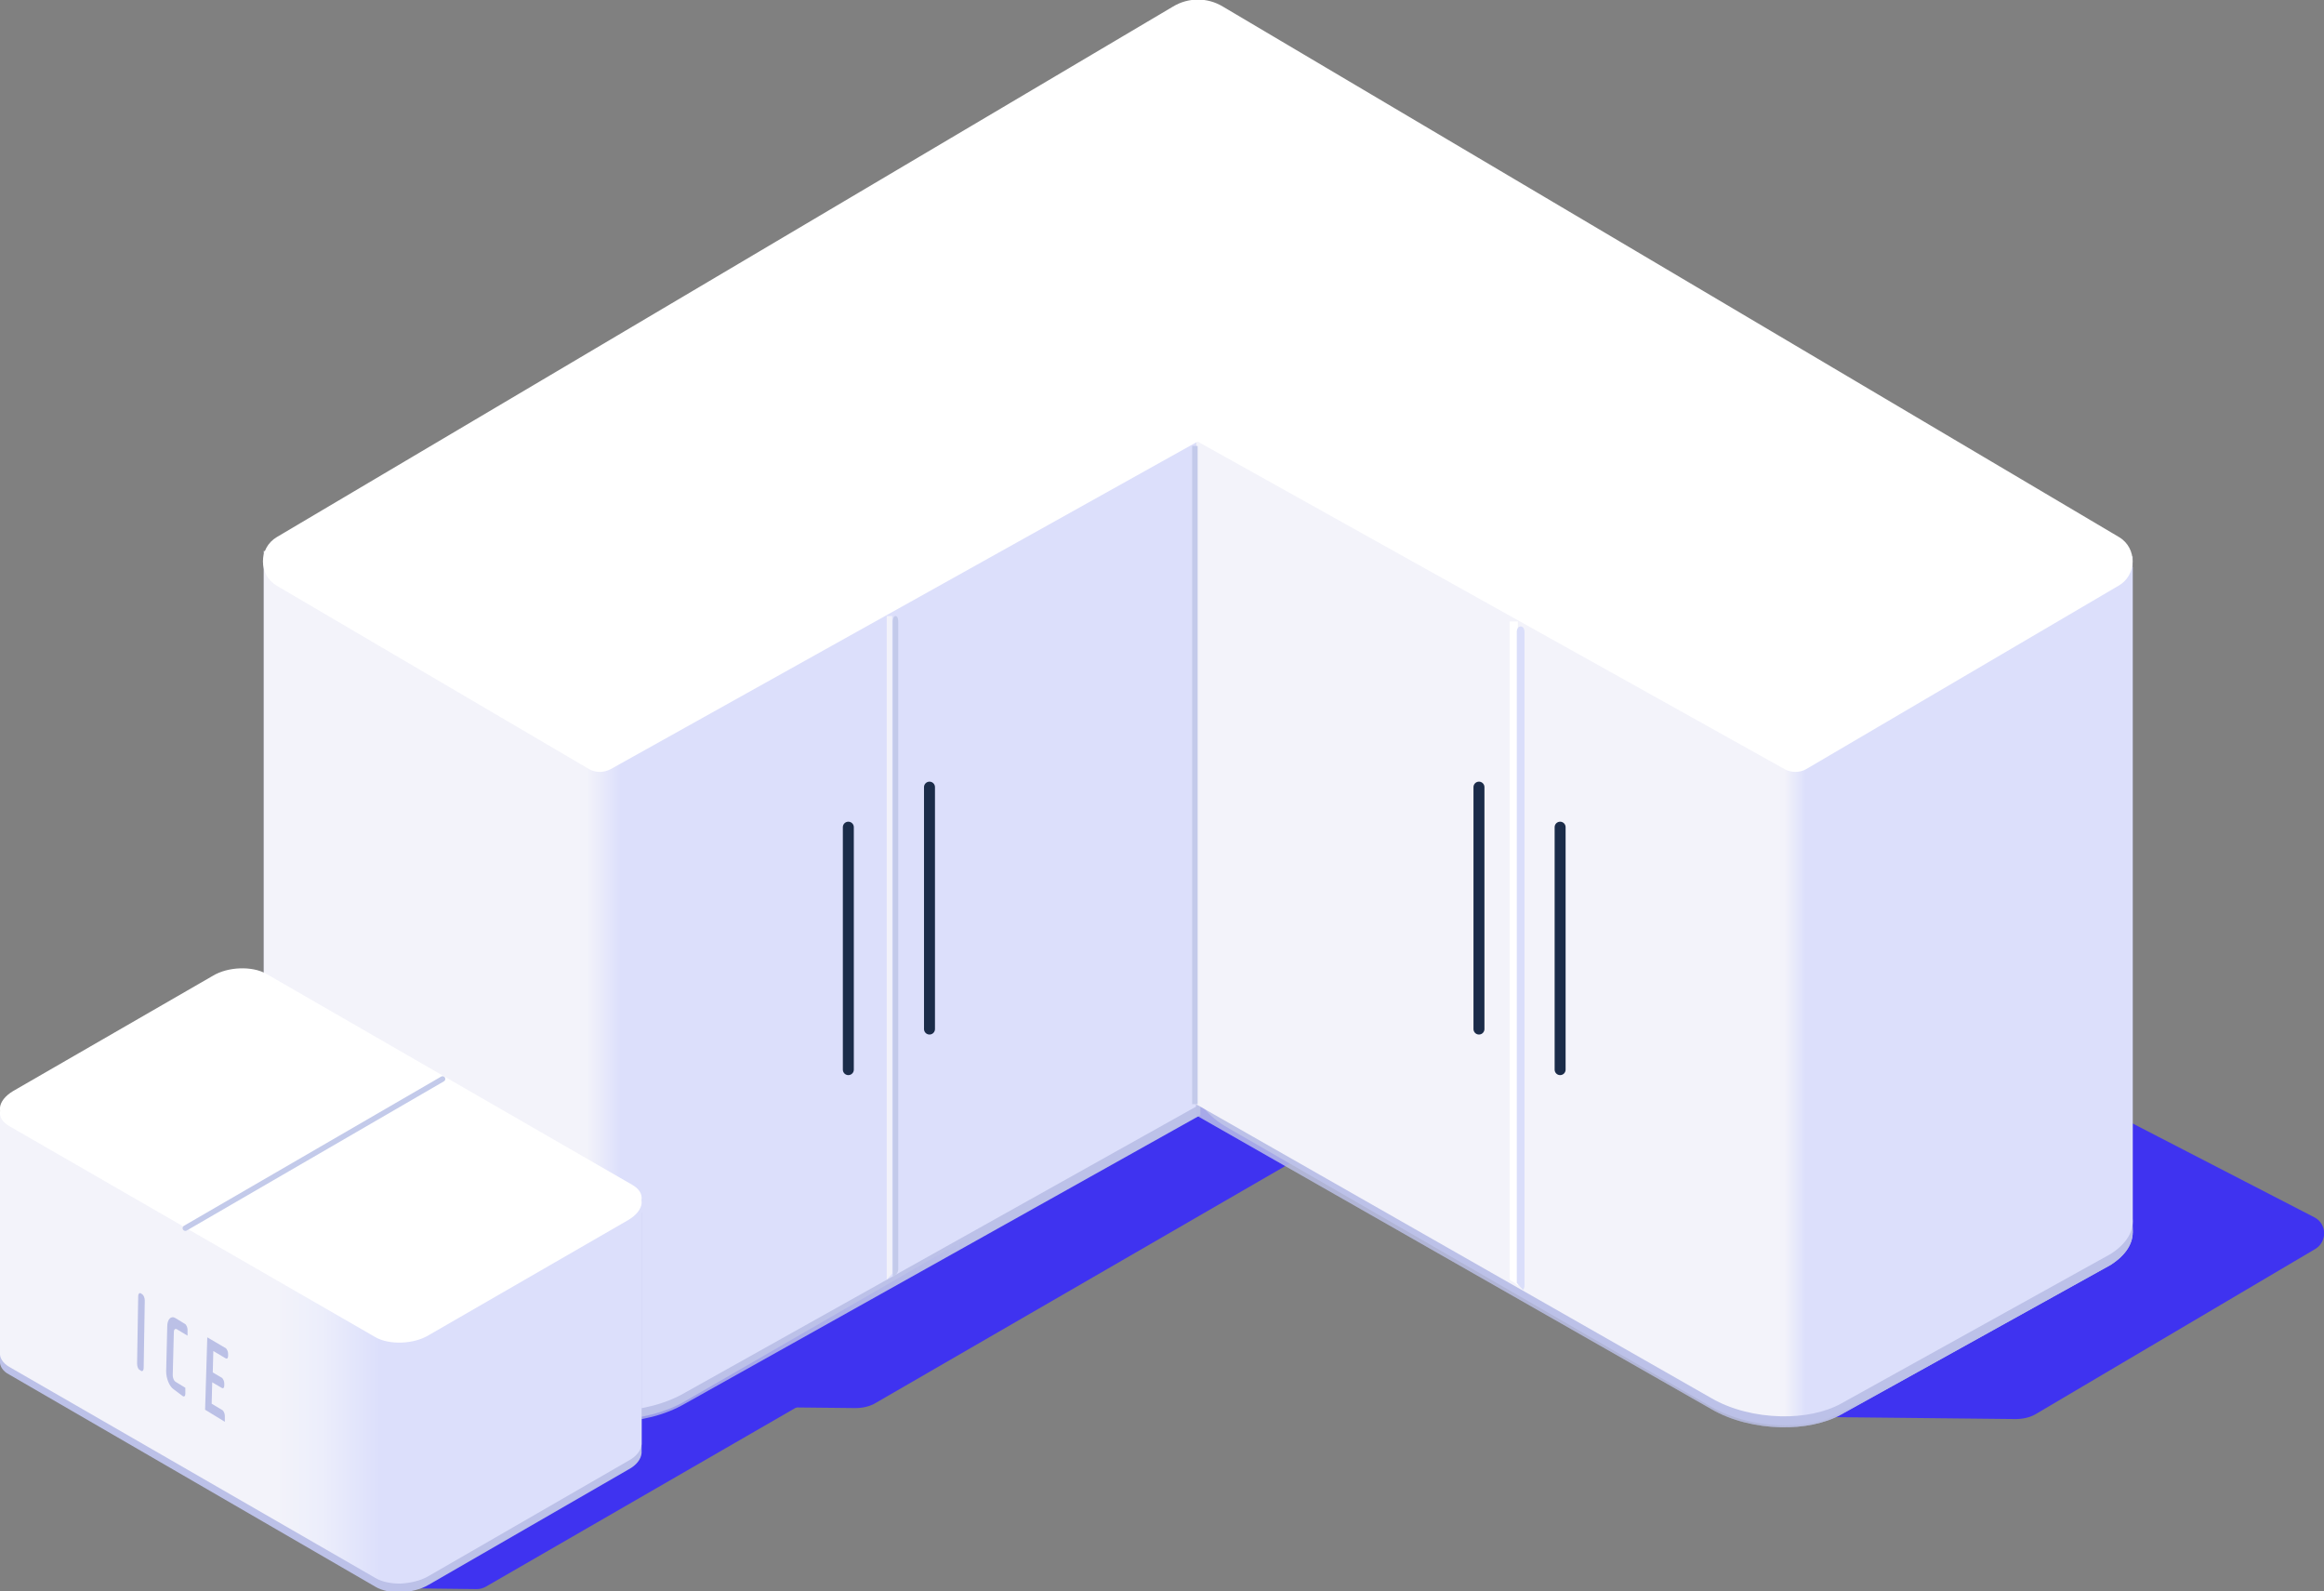 <svg xmlns="http://www.w3.org/2000/svg" viewBox="0 0 423.8 290.1"><rect x="0" y="0" width="423.8" height="290.1" fill="#808080" stroke="none"/><style>.st0{fill:#3f33f0}.st2{fill:#bcc1e8}.st7{fill:#fff}</style><path class="st0" d="M69.8 289.5l17.2.2c.6 0 1.2-.2 1.7-.5l62.2-35.9c.2-.1-36.3-1.3-36.3-1.3l-9.7 4.4-5.4 4.1-29.7 29z"/><path class="st0" d="M117.8 256.3l38.2.4c1.3 0 2.7-.3 3.8-1l96.5-55.8c.4-.3-39-26.9-39-26.9l-21.5 9.8 21.1 16.6-99.1 56.9z"/><linearGradient id="SVGID_1_" gradientUnits="userSpaceOnUse" x1="4491.189" y1="168.01" x2="4583.971" y2="168.01" gradientTransform="matrix(-1 0 0 1 4668.455 0)"><stop offset="0" stop-color="#bcc1e8"/><stop offset="1" stop-color="#bbc0e6" stop-opacity=".6"/></linearGradient><path d="M48.1 223.2V102.4l35.8 17.4 58.2-33.6c7-4 17.5-4.5 23.6-1l17.4 9 35.8-17.4v126.5l-94 52.6c-3.6 2.1-8.2 3.2-12.6 3.3-4.1.1-8.1-.7-11-2.3l-49.2-27.3c-2.8-1.8-4.1-4-4-6.4z" fill="url(#SVGID_1_)"/><path class="st2" d="M52.2 229.1l49.2 27.3c6 3.5 16.6 3.1 23.6-1l88.2-50.9c3.6-2.1 5.6-4.8 5.8-7.3.2-2.3-1.2-4.6-4.1-6.3L123.4 138c-6-3.5-16.6-3.1-23.6 1L54 215.4c-3.6 2.1-5.6 4.8-5.8 7.3-.2 2.5 1.1 4.7 4 6.4z"/><linearGradient id="SVGID_2_" gradientUnits="userSpaceOnUse" x1="4491.189" y1="166.01" x2="4583.971" y2="166.01" gradientTransform="matrix(-1 0 0 1 4668.455 0)"><stop offset=".69" stop-color="#dcdffb"/><stop offset=".758" stop-color="#f3f3fa"/></linearGradient><path d="M48.1 221.2V100.4l35.8 17.4 58.2-33.6c7-4 17.5-4.5 23.6-1l17.4 9 35.8-17.4v126.5l-94 52.6c-3.6 2.1-8.2 3.2-12.6 3.3-4.1.1-8.1-.7-11-2.3l-49.2-27.3c-2.8-1.8-4.1-4-4-6.4z" fill="url(#SVGID_2_)"/><path class="st0" d="M329.4 258.3l38.2.4c1.3 0 2.7-.3 3.8-1l50.8-30c2.2-1.3 2.2-4.6-.2-5.8l-52.7-27.2-21.5 9.8 40.1 19.6-58.5 34.2z"/><linearGradient id="SVGID_3_" gradientUnits="userSpaceOnUse" x1="347.273" y1="169.01" x2="319.82" y2="169.01"><stop offset="0" stop-color="#bcc1e8"/><stop offset="1" stop-color="#bbc0e6" stop-opacity=".6"/></linearGradient><path d="M388.9 224.2V103.4l-35.8 17.4-58.2-33.6c-7-4-17.5-4.5-23.6-1l-17.4 9-35.8-17.4v125.5l94 53.6c3.6 2.1 8.2 3.2 12.6 3.3 4.1.1 8.1-.7 11-2.3l49.2-27.3c2.8-1.8 4.2-4 4-6.4z" fill="url(#SVGID_3_)"/><linearGradient id="SVGID_4_" gradientUnits="userSpaceOnUse" x1="347.273" y1="169.01" x2="319.82" y2="169.01"><stop offset="0" stop-color="#bcc1e8"/><stop offset="1" stop-color="#bbc0e6" stop-opacity=".6"/></linearGradient><path d="M388.9 224.2V103.4l-35.8 17.4-58.2-33.6c-7-4-17.5-4.5-23.6-1l-17.4 9-35.8-17.4v125.5l94 53.6c3.6 2.1 8.2 3.2 12.6 3.3 4.1.1 8.1-.7 11-2.3l49.2-27.3c2.8-1.8 4.2-4 4-6.4z" fill="url(#SVGID_4_)"/><path class="st2" d="M388.9 223.8c-.2-2.6-2.1-5.2-5.8-7.3L337.3 140c-7-4-17.5-4.5-23.6-1l-91.5 53c-2.9 1.7-4.2 3.9-4.1 6.3.2 2.6 2.1 5.2 5.8 7.3l88.2 50.9c7 4 17.5 4.5 23.6 1l49.2-27.3c2.8-1.8 4.2-4 4-6.4z"/><linearGradient id="SVGID_5_" gradientUnits="userSpaceOnUse" x1="347.273" y1="167.01" x2="319.82" y2="167.01"><stop offset=".652" stop-color="#dcdffb"/><stop offset=".798" stop-color="#f3f3fa"/></linearGradient><path d="M388.9 222.2V101.4l-35.8 17.4-58.2-33.6c-7-4-17.5-4.5-23.6-1l-17.4 9-35.8-17.4v125.5l94 53.6c3.6 2.1 8.2 3.2 12.6 3.3 4.1.1 8.1-.7 11-2.3l49.2-27.3c2.8-1.8 4.2-4 4-6.4z" fill="url(#SVGID_5_)"/><path class="st7" d="M386.4 97.9L223 1.2c-2.8-1.7-6.3-1.7-9.1 0L50.5 97.9c-3.4 2-3.4 6.9 0 8.9l56.9 33.4c1.2.7 2.7.7 4 0l107-59.7 107 59.7c1.2.7 2.8.7 4 0l56.9-33.4c3.4-1.9 3.5-6.9.1-8.9z"/><path class="st7" d="M276.8 234.3l-1.5-1v-120h1.5z"/><path d="M277.8 235.1c.1-.2.2-.4.2-.7V115.2c0-.6-.3-1-.7-1s-.7.4-.7 1v118.7c.1 0 1.1 1.4 1.2 1.2z" fill="#dadefa"/><path d="M284.5 150.8V195m-14.8-51.5v44.1m-115-36.8V195m14.8-51.5v44.1" fill="none" stroke="#1b2c49" stroke-width="2" stroke-linecap="round" stroke-miterlimit="10"/><path fill="#f2f2fa" d="M162.7 232.2l-1 1.1v-121h1z"/><path d="M163.6 232.1c.1-.2.2-.4.2-.7V113.3c0-.6-.2-1-.5-1s-.5.5-.5 1V233c-.1-.1.7-.7.8-.9z" fill="#c3caea"/><path fill="none" stroke="#c3caea" stroke-miterlimit="10" d="M217.9 81.3v120"/><path class="st2" d="M0 248.1v-43.8l14.8 7.2 24-13.8c2.9-1.7 7.2-1.8 9.7-.4l53.7 30.9L117 221v43.9c-.1 1.1-.9 2.2-2.4 3l-36.4 21c-1.5.9-3.4 1.3-5.2 1.4-1.7 0-3.3-.3-4.5-1L1.7 250.6C.5 250-.1 249 0 248.1z"/><path d="M4.7 216.7l30.2-17.4v4.7L4.7 221.4zm2.1-1.4h.1l25.4-14.6c.1-.1.2-.2.1-.3-.1-.1-.2-.2-.3-.1L6.6 214.8c-.1.1-.2.2-.1.3.1.2.2.2.3.2z" fill="#e6e8f6"/><linearGradient id="SVGID_6_" gradientUnits="userSpaceOnUse" x1="4156.993" y1="241.667" x2="4175.797" y2="241.667" gradientTransform="matrix(-1 0 0 1 4226.298 0)"><stop offset="0" stop-color="#dcdffb"/><stop offset=".568" stop-color="#eceefb"/><stop offset="1" stop-color="#f3f3fa"/></linearGradient><path d="M0 246.6v-43.8l14.8 7.2 24-13.8c2.9-1.7 7.2-1.8 9.7-.4l53.7 30.9 14.8-7.2v43.8c-.1 1.1-.9 2.2-2.4 3l-36.4 21c-1.5.9-3.4 1.3-5.2 1.4-1.7 0-3.3-.3-4.5-1L1.7 249.2c-1.2-.7-1.8-1.7-1.7-2.6z" fill="url(#SVGID_6_)"/><path class="st7" d="M1.7 205.3l66.8 38.5c2.5 1.4 6.9 1.3 9.7-.4l36.4-21c1.5-.9 2.3-2 2.4-3 .1-1-.5-1.9-1.7-2.6l-66.8-38.5c-2.5-1.4-6.9-1.3-9.7.4l-36.4 21c-1.5.9-2.3 2-2.4 3-.1 1 .5 1.9 1.7 2.6z"/><path class="st7" d="M1.7 204.5L68.5 243c2.5 1.4 6.9 1.3 9.7-.4l36.4-21c1.5-.9 2.3-2 2.4-3 .1-1-.5-1.9-1.7-2.6l-66.8-38.5c-2.5-1.4-6.9-1.3-9.7.4l-36.4 21c-1.5.9-2.3 2-2.4 3-.1 1 .5 1.9 1.7 2.6z"/><path fill="none" stroke="#c3caea" stroke-linecap="round" stroke-miterlimit="10" d="M80.7 196.7l-46.9 27.2"/><path d="M25.7 249.9c.3.2.5-.1.5-.5l.2-12.3c0-.5-.2-.9-.4-1.1l-.3-.2c-.3-.2-.5.1-.5.5l-.2 12.3c0 .5.2 1 .4 1.1l.3.2zm7.6 4.6c.3.2.5 0 .5-.4V253l-1.8-1.1c-.3-.2-.5-.7-.5-1.2l.2-7.8c0-.5.2-.7.5-.6l2 1.2v-1.1c0-.4-.2-.8-.4-1l-1.8-1.1c-.8-.5-1.5.2-1.5 1.5l-.2 8.2c0 1.3.6 2.8 1.4 3.3l1.6 1.2zm7.7 4.7v-1.1c0-.4-.2-.8-.4-1l-2-1.2.1-3.9 1.7 1c.3.2.5 0 .5-.4v-.4c0-.4-.2-.8-.4-1l-1.7-1 .1-3.9 2.2 1.3c.3.2.5 0 .5-.4v-.4c0-.4-.2-.8-.4-1l-3.4-2-.4 13.2 3.6 2.2z" fill="#bbc0e6"/></svg>